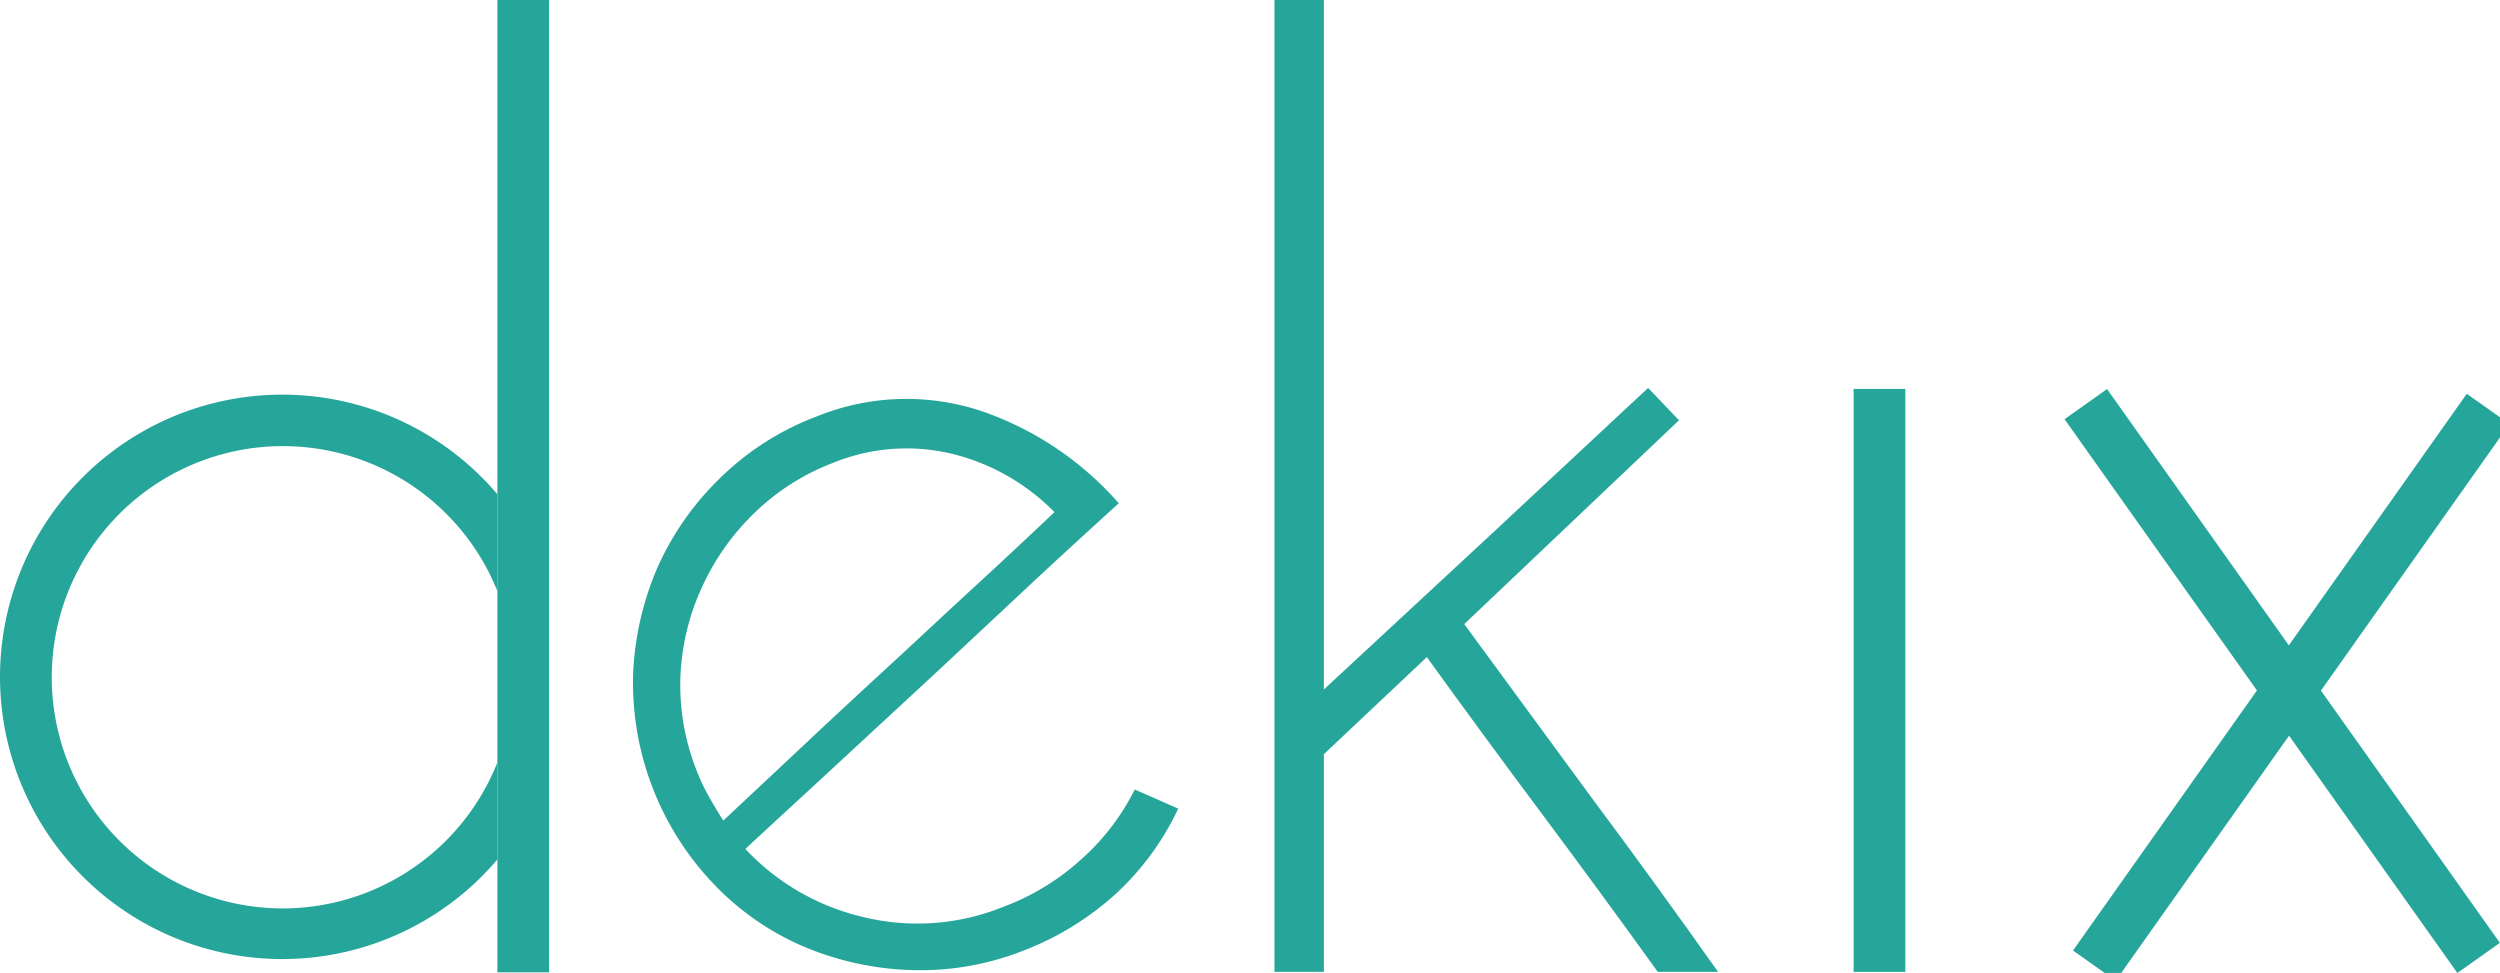 <svg xmlns="http://www.w3.org/2000/svg" viewBox="0 0 118.97 46.3"><defs><style>.cls-1{fill:#26a69a;}.cls-2{fill:none;}</style></defs><title>Asset 1</title><g id="Layer_2" data-name="Layer 2"><g id="Layer_1-2" data-name="Layer 1"><path class="cls-1" d="M56.07,38.48a13.11,13.11,0,0,1-2.91,4,14,14,0,0,1-4.54,2.79,13.37,13.37,0,0,1-5.37.89A14.29,14.29,0,0,1,38.14,45a12.93,12.93,0,0,1-4.24-3,13.87,13.87,0,0,1-3.77-9.95A14.29,14.29,0,0,1,31.29,27a13.66,13.66,0,0,1,3-4.27,13.14,13.14,0,0,1,4.57-2.91,11.33,11.33,0,0,1,7.81-.27,15.26,15.26,0,0,1,6.57,4.4c-1.29,1.17-2.69,2.45-4.18,3.84l-4.58,4.28L39.8,36.4c-1.53,1.42-3,2.76-4.33,4a11.15,11.15,0,0,0,5.61,3.24,10.88,10.88,0,0,0,6.65-.48,11.43,11.43,0,0,0,3.75-2.29A11,11,0,0,0,54,37.57ZM50.18,24.37a10.28,10.28,0,0,0-4.86-2.77,9.25,9.25,0,0,0-5.66.42,11,11,0,0,0-3.8,2.43A11.57,11.57,0,0,0,33.38,28a11.22,11.22,0,0,0-1,4.2,11.06,11.06,0,0,0,.74,4.39,9.56,9.56,0,0,0,.6,1.29c.22.39.46.79.7,1.17l3.83-3.59c1.35-1.27,2.71-2.53,4.09-3.8s2.72-2.53,4.06-3.76S49,25.49,50.18,24.37Z"/><rect class="cls-1" x="88.21" y="18.51" width="2.46" height="27.74"/><rect class="cls-1" x="107.37" y="16.25" width="2.48" height="32.31" transform="matrix(0.82, 0.58, -0.58, 0.82, 38.77, -56.86)"/><rect class="cls-1" x="107.37" y="16.25" width="2.48" height="32.31" transform="translate(215.94 -4) rotate(144.65)"/><path class="cls-1" d="M75.77,38l-6.09-8.3L79.9,20l-1.47-1.54-7.7,7.18Q67,29.1,63,32.81V0H60.65V46.25H63V35.89l4.9-4.62q2.73,3.78,5.5,7.49t5.49,7.49h2.87Q78.79,42.05,75.77,38Z"/><path class="cls-2" d="M13.43,21.19A11,11,0,1,0,23.67,36.28V28.13A11,11,0,0,0,13.43,21.19Z"/><path class="cls-1" d="M13.43,43.23a11,11,0,1,1,10.24-15.1V23.52a13.43,13.43,0,1,0,0,17.38V36.28A11,11,0,0,1,13.43,43.23Z"/><path class="cls-1" d="M26.13,27.81v0Z"/><polygon class="cls-1" points="26.13 0 23.67 0 23.67 23.52 23.67 28.13 23.67 36.28 23.67 40.9 23.67 46.27 26.13 46.27 26.13 36.6 26.13 27.81 26.13 0"/></g></g></svg>